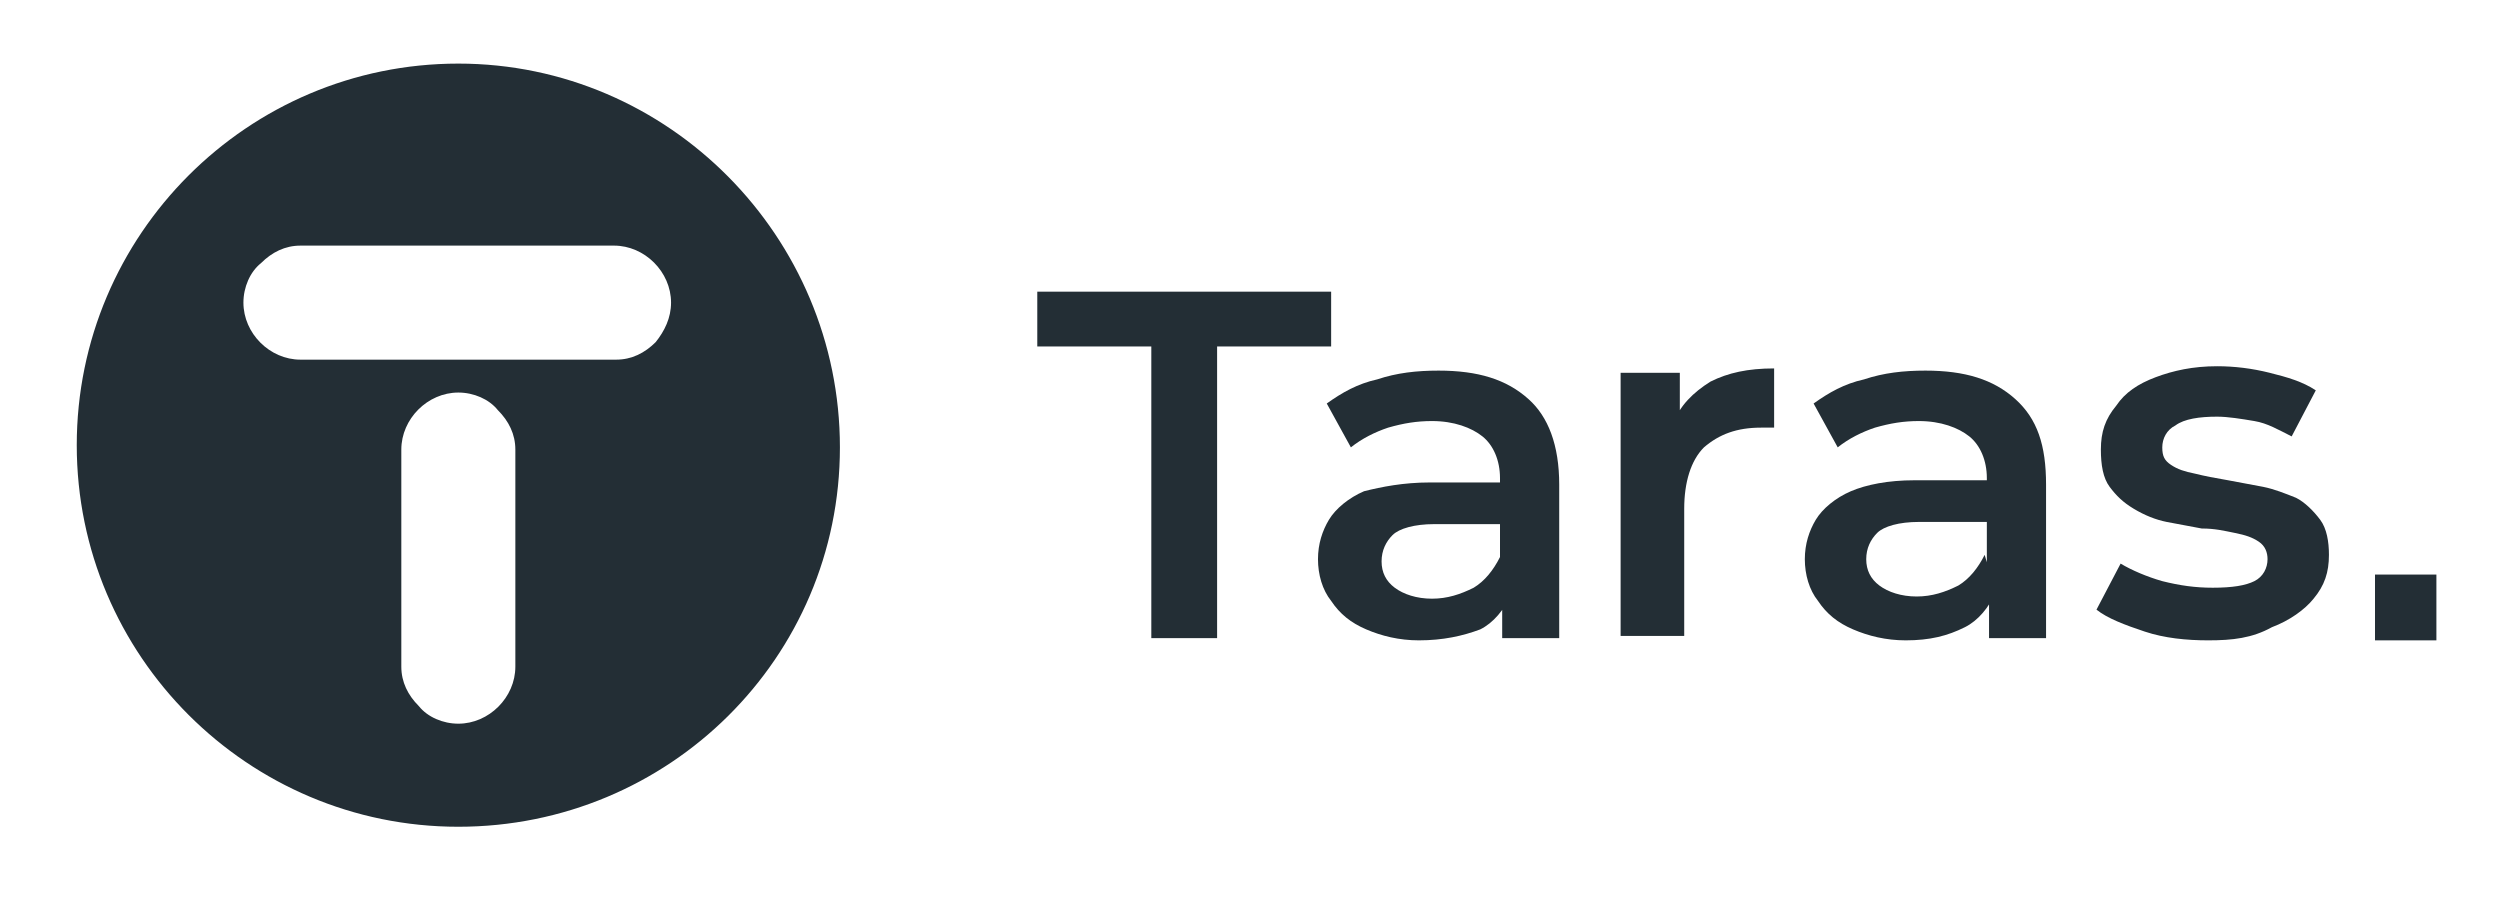 <?xml version="1.0" encoding="utf-8"?>
<!-- Generator: Adobe Illustrator 23.0.6, SVG Export Plug-In . SVG Version: 6.00 Build 0)  -->
<svg version="1.1" id="Layer_1" xmlns="http://www.w3.org/2000/svg" xmlns:xlink="http://www.w3.org/1999/xlink" x="0px" y="0px"
	 viewBox="0 0 114 41" style="enable-background:new 0 0 114 41;" xml:space="preserve">
<style type="text/css">
	.st0{fill:#232E35;}
</style>
<g>
	<path class="st0" d="M20.9,2.9c-9.6,0-17.4,7.8-17.4,17.4s7.8,17.4,17.4,17.4S38.3,30,38.3,20.4S30.5,2.9,20.9,2.9z M23.5,30.4
		c0,1.4-1.2,2.6-2.6,2.6c-0.7,0-1.4-0.3-1.8-0.8c-0.5-0.5-0.8-1.1-0.8-1.8v-9.9c0-1.4,1.2-2.6,2.6-2.6c0.7,0,1.4,0.3,1.8,0.8
		c0.5,0.5,0.8,1.1,0.8,1.8V30.4z M29.9,15.6c-0.5,0.5-1.1,0.8-1.8,0.8H13.7c-1.4,0-2.6-1.2-2.6-2.6c0-0.7,0.3-1.4,0.8-1.8
		c0.5-0.5,1.1-0.8,1.8-0.8H28c1.4,0,2.6,1.2,2.6,2.6C30.6,14.5,30.3,15.1,29.9,15.6z"/>
	<g>
		<path class="st0" d="M52.5,29.1V15.8h-5.2v-2.5h13.4v2.5h-5.2v13.3H52.5z"/>
		<path class="st0" d="M64.7,29.2c-0.9,0-1.7-0.2-2.4-0.5c-0.7-0.3-1.2-0.7-1.6-1.3c-0.4-0.5-0.6-1.2-0.6-1.9c0-0.7,0.2-1.3,0.5-1.8
			c0.3-0.5,0.9-1,1.6-1.3C63,22.2,64,22,65.2,22h3.5v1.9h-3.3c-0.9,0-1.6,0.2-1.9,0.5c-0.3,0.3-0.5,0.7-0.5,1.2
			c0,0.5,0.2,0.9,0.6,1.2s1,0.5,1.7,0.5c0.7,0,1.3-0.2,1.9-0.5c0.5-0.3,0.9-0.8,1.2-1.4l0.5,1.7c-0.3,0.7-0.8,1.3-1.4,1.6
			C66.7,29,65.8,29.2,64.7,29.2z M68.5,29.1v-2.5l-0.1-0.5v-4.3c0-0.8-0.3-1.5-0.8-1.9s-1.3-0.7-2.3-0.7c-0.7,0-1.3,0.1-2,0.3
			c-0.6,0.2-1.2,0.5-1.7,0.9l-1.1-2c0.7-0.5,1.4-0.9,2.3-1.1c0.9-0.3,1.8-0.4,2.8-0.4c1.8,0,3.1,0.4,4.1,1.3
			c0.9,0.8,1.4,2.1,1.4,3.9v7H68.5z"/>
		<path class="st0" d="M73.9,29.1V17h2.7v3.3l-0.3-1c0.3-0.8,0.9-1.4,1.7-1.9c0.8-0.4,1.7-0.6,2.9-0.6v2.7c-0.1,0-0.2,0-0.3,0
			c-0.1,0-0.2,0-0.3,0c-1.1,0-1.9,0.3-2.6,0.9c-0.6,0.6-0.9,1.6-0.9,2.8v5.8H73.9z"/>
		<path class="st0" d="M86.9,29.2c-0.9,0-1.7-0.2-2.4-0.5c-0.7-0.3-1.2-0.7-1.6-1.3c-0.4-0.5-0.6-1.2-0.6-1.9c0-0.7,0.2-1.3,0.5-1.8
			c0.3-0.5,0.9-1,1.6-1.3c0.7-0.3,1.7-0.5,2.9-0.5h3.5v1.9h-3.3c-0.9,0-1.6,0.2-1.9,0.5c-0.3,0.3-0.5,0.7-0.5,1.2
			c0,0.5,0.2,0.9,0.6,1.2c0.4,0.3,1,0.5,1.7,0.5c0.7,0,1.3-0.2,1.9-0.5c0.5-0.3,0.9-0.8,1.2-1.4L91,27c-0.3,0.7-0.8,1.3-1.4,1.6
			C88.8,29,88,29.2,86.9,29.2z M90.7,29.1v-2.5l-0.1-0.5v-4.3c0-0.8-0.3-1.5-0.8-1.9s-1.3-0.7-2.3-0.7c-0.7,0-1.3,0.1-2,0.3
			c-0.6,0.2-1.2,0.5-1.7,0.9l-1.1-2c0.7-0.5,1.4-0.9,2.3-1.1c0.9-0.3,1.8-0.4,2.8-0.4c1.8,0,3.1,0.4,4.1,1.3s1.4,2.1,1.4,3.9v7H90.7
			z"/>
		<path class="st0" d="M100.7,29.2c-1,0-2-0.1-2.9-0.4c-0.9-0.3-1.7-0.6-2.2-1l1.1-2.1c0.5,0.3,1.2,0.6,1.9,0.8
			c0.8,0.2,1.5,0.3,2.3,0.3c0.9,0,1.5-0.1,1.9-0.3c0.4-0.2,0.6-0.6,0.6-1c0-0.3-0.1-0.6-0.4-0.8s-0.6-0.3-1.1-0.4s-0.9-0.2-1.5-0.2
			c-0.5-0.1-1.1-0.2-1.6-0.3c-0.5-0.1-1-0.3-1.5-0.6s-0.8-0.6-1.1-1c-0.3-0.4-0.4-1-0.4-1.7c0-0.8,0.2-1.4,0.7-2
			c0.4-0.6,1-1,1.8-1.3c0.8-0.3,1.7-0.5,2.8-0.5c0.8,0,1.6,0.1,2.4,0.3c0.8,0.2,1.5,0.4,2.1,0.8l-1.1,2.1c-0.6-0.3-1.1-0.6-1.7-0.7
			c-0.6-0.1-1.2-0.2-1.7-0.2c-0.8,0-1.5,0.1-1.9,0.4c-0.4,0.2-0.6,0.6-0.6,1c0,0.4,0.1,0.6,0.4,0.8c0.3,0.2,0.6,0.3,1.1,0.4
			c0.4,0.1,0.9,0.2,1.5,0.3c0.5,0.1,1.1,0.2,1.6,0.3c0.5,0.1,1,0.3,1.5,0.5c0.4,0.2,0.8,0.6,1.1,1c0.3,0.4,0.4,1,0.4,1.6
			c0,0.8-0.2,1.4-0.7,2c-0.4,0.5-1.1,1-1.9,1.3C102.7,29.1,101.8,29.2,100.7,29.2z"/>
		<rect x="108.3" y="26.2" class="st0" width="2.8" height="3"/>
	</g>
</g>
</svg>
